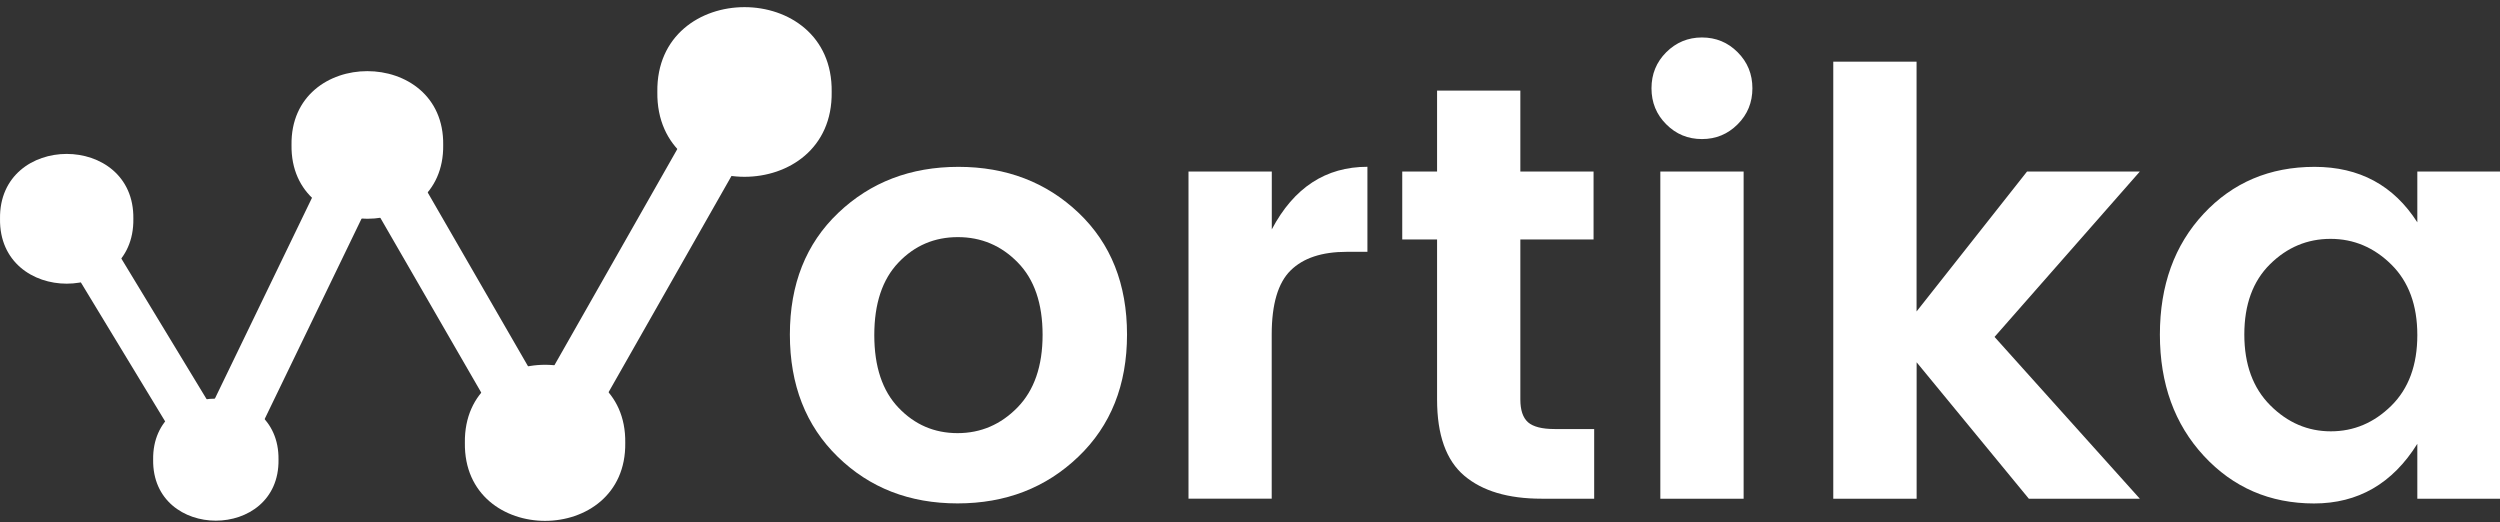 <svg width="158" height="33" viewBox="0 0 158 33" fill="none" xmlns="http://www.w3.org/2000/svg">
<rect x="0" y="0" width="158" height="33" fill="#333333" stroke="none"/>
<path d="M52.944 28.867C50.929 26.904 49.92 24.325 49.92 21.144C49.92 17.959 50.938 15.397 52.978 13.454C55.018 11.512 57.55 10.545 60.574 10.545C63.598 10.545 66.13 11.516 68.17 13.454C70.21 15.397 71.228 17.959 71.228 21.144C71.228 24.329 70.202 26.904 68.149 28.867C66.096 30.835 63.551 31.815 60.519 31.815C57.482 31.815 54.959 30.835 52.944 28.867ZM60.519 27.374C61.986 27.374 63.25 26.831 64.306 25.75C65.362 24.668 65.892 23.137 65.892 21.161C65.892 19.184 65.371 17.657 64.323 16.589C63.28 15.52 62.016 14.986 60.536 14.986C59.056 14.986 57.804 15.52 56.786 16.589C55.764 17.657 55.255 19.189 55.255 21.178C55.255 23.167 55.764 24.698 56.786 25.767C57.809 26.84 59.051 27.374 60.519 27.374Z" fill="white"/>
<path d="M80.377 10.842V14.498C81.768 11.86 83.787 10.541 86.421 10.541V15.915H85.114C83.545 15.915 82.366 16.305 81.569 17.09C80.771 17.874 80.372 19.223 80.372 21.14V31.514H75.113V10.842H80.377Z" fill="white"/>
<path d="M98.249 27.115H100.752V31.518H97.431C95.314 31.518 93.686 31.034 92.54 30.063C91.395 29.092 90.823 27.488 90.823 25.249V15.134H88.622V10.841H90.823V5.727H96.086V10.841H100.713V15.134H96.086V25.249C96.086 25.919 96.247 26.398 96.57 26.687C96.896 26.971 97.456 27.115 98.249 27.115Z" fill="white"/>
<path d="M110.752 5.579C110.752 6.474 110.443 7.233 109.819 7.856C109.196 8.48 108.445 8.789 107.563 8.789C106.681 8.789 105.926 8.48 105.307 7.856C104.683 7.237 104.374 6.474 104.374 5.579C104.374 4.684 104.683 3.925 105.307 3.301C105.93 2.682 106.681 2.368 107.563 2.368C108.445 2.368 109.2 2.678 109.819 3.301C110.443 3.925 110.752 4.684 110.752 5.579ZM104.933 31.518V10.842H110.197V31.518H104.933Z" fill="white"/>
<path d="M121.127 31.518H115.863V3.899H121.127V19.685L128.108 10.842H135.237L126.055 21.293L135.237 31.518H128.222L121.131 22.896V31.518H121.127Z" fill="white"/>
<path d="M139.283 28.812C137.43 26.81 136.505 24.253 136.505 21.144C136.505 18.035 137.426 15.49 139.266 13.514C141.107 11.537 143.448 10.545 146.281 10.545C149.115 10.545 151.282 11.716 152.775 14.052V10.842H158V31.518H152.775V28.049C151.206 30.564 149.03 31.819 146.243 31.819C143.457 31.815 141.137 30.814 139.283 28.812ZM151.133 25.64C152.228 24.558 152.775 23.069 152.775 21.178C152.775 19.286 152.228 17.802 151.133 16.72C150.039 15.639 148.758 15.096 147.291 15.096C145.823 15.096 144.547 15.63 143.465 16.699C142.384 17.768 141.841 19.248 141.841 21.14C141.841 23.031 142.388 24.524 143.482 25.618C144.576 26.713 145.853 27.26 147.308 27.26C148.763 27.26 150.039 26.721 151.133 25.64Z" fill="white"/>
<path d="M16.91 29.05C16.974 33.3 10.298 33.3 10.362 29.05C10.302 24.8 16.974 24.8 16.91 29.05Z" fill="white"/>
<path d="M28.01 9.163C28.099 15.38 18.331 15.38 18.424 9.163C18.331 2.941 28.099 2.941 28.01 9.163Z" fill="white"/>
<path d="M39.516 27.985C39.614 34.563 29.282 34.563 29.38 27.985C29.282 21.411 39.614 21.411 39.516 27.985Z" fill="white"/>
<path d="M52.562 5.811C52.669 12.962 41.438 12.962 41.544 5.811C41.438 -1.335 52.669 -1.335 52.562 5.811Z" fill="white"/>
<path d="M17.602 29.05C17.678 34.191 9.603 34.191 9.679 29.05C9.603 23.91 17.674 23.906 17.602 29.05Z" fill="white"/>
<path d="M8.428 13.828C8.509 19.295 -0.08 19.295 0.001 13.828C-0.08 8.361 8.509 8.361 8.428 13.828Z" fill="white"/>
<path d="M5.678 13.058L3.14 14.598L12.369 29.819L14.908 28.279L5.678 13.058Z" fill="white"/>
<path d="M45.395 4.866L32.789 27.042L36.108 28.928L48.713 6.753L45.395 4.866Z" fill="white"/>
<path d="M21.689 8.424L12.113 28.23L15.168 29.707L24.744 9.901L21.689 8.424Z" fill="white"/>
<path d="M24.688 8.107L21.75 9.804L32.983 29.261L35.921 27.565L24.688 8.107Z" fill="white"/>
</svg>
